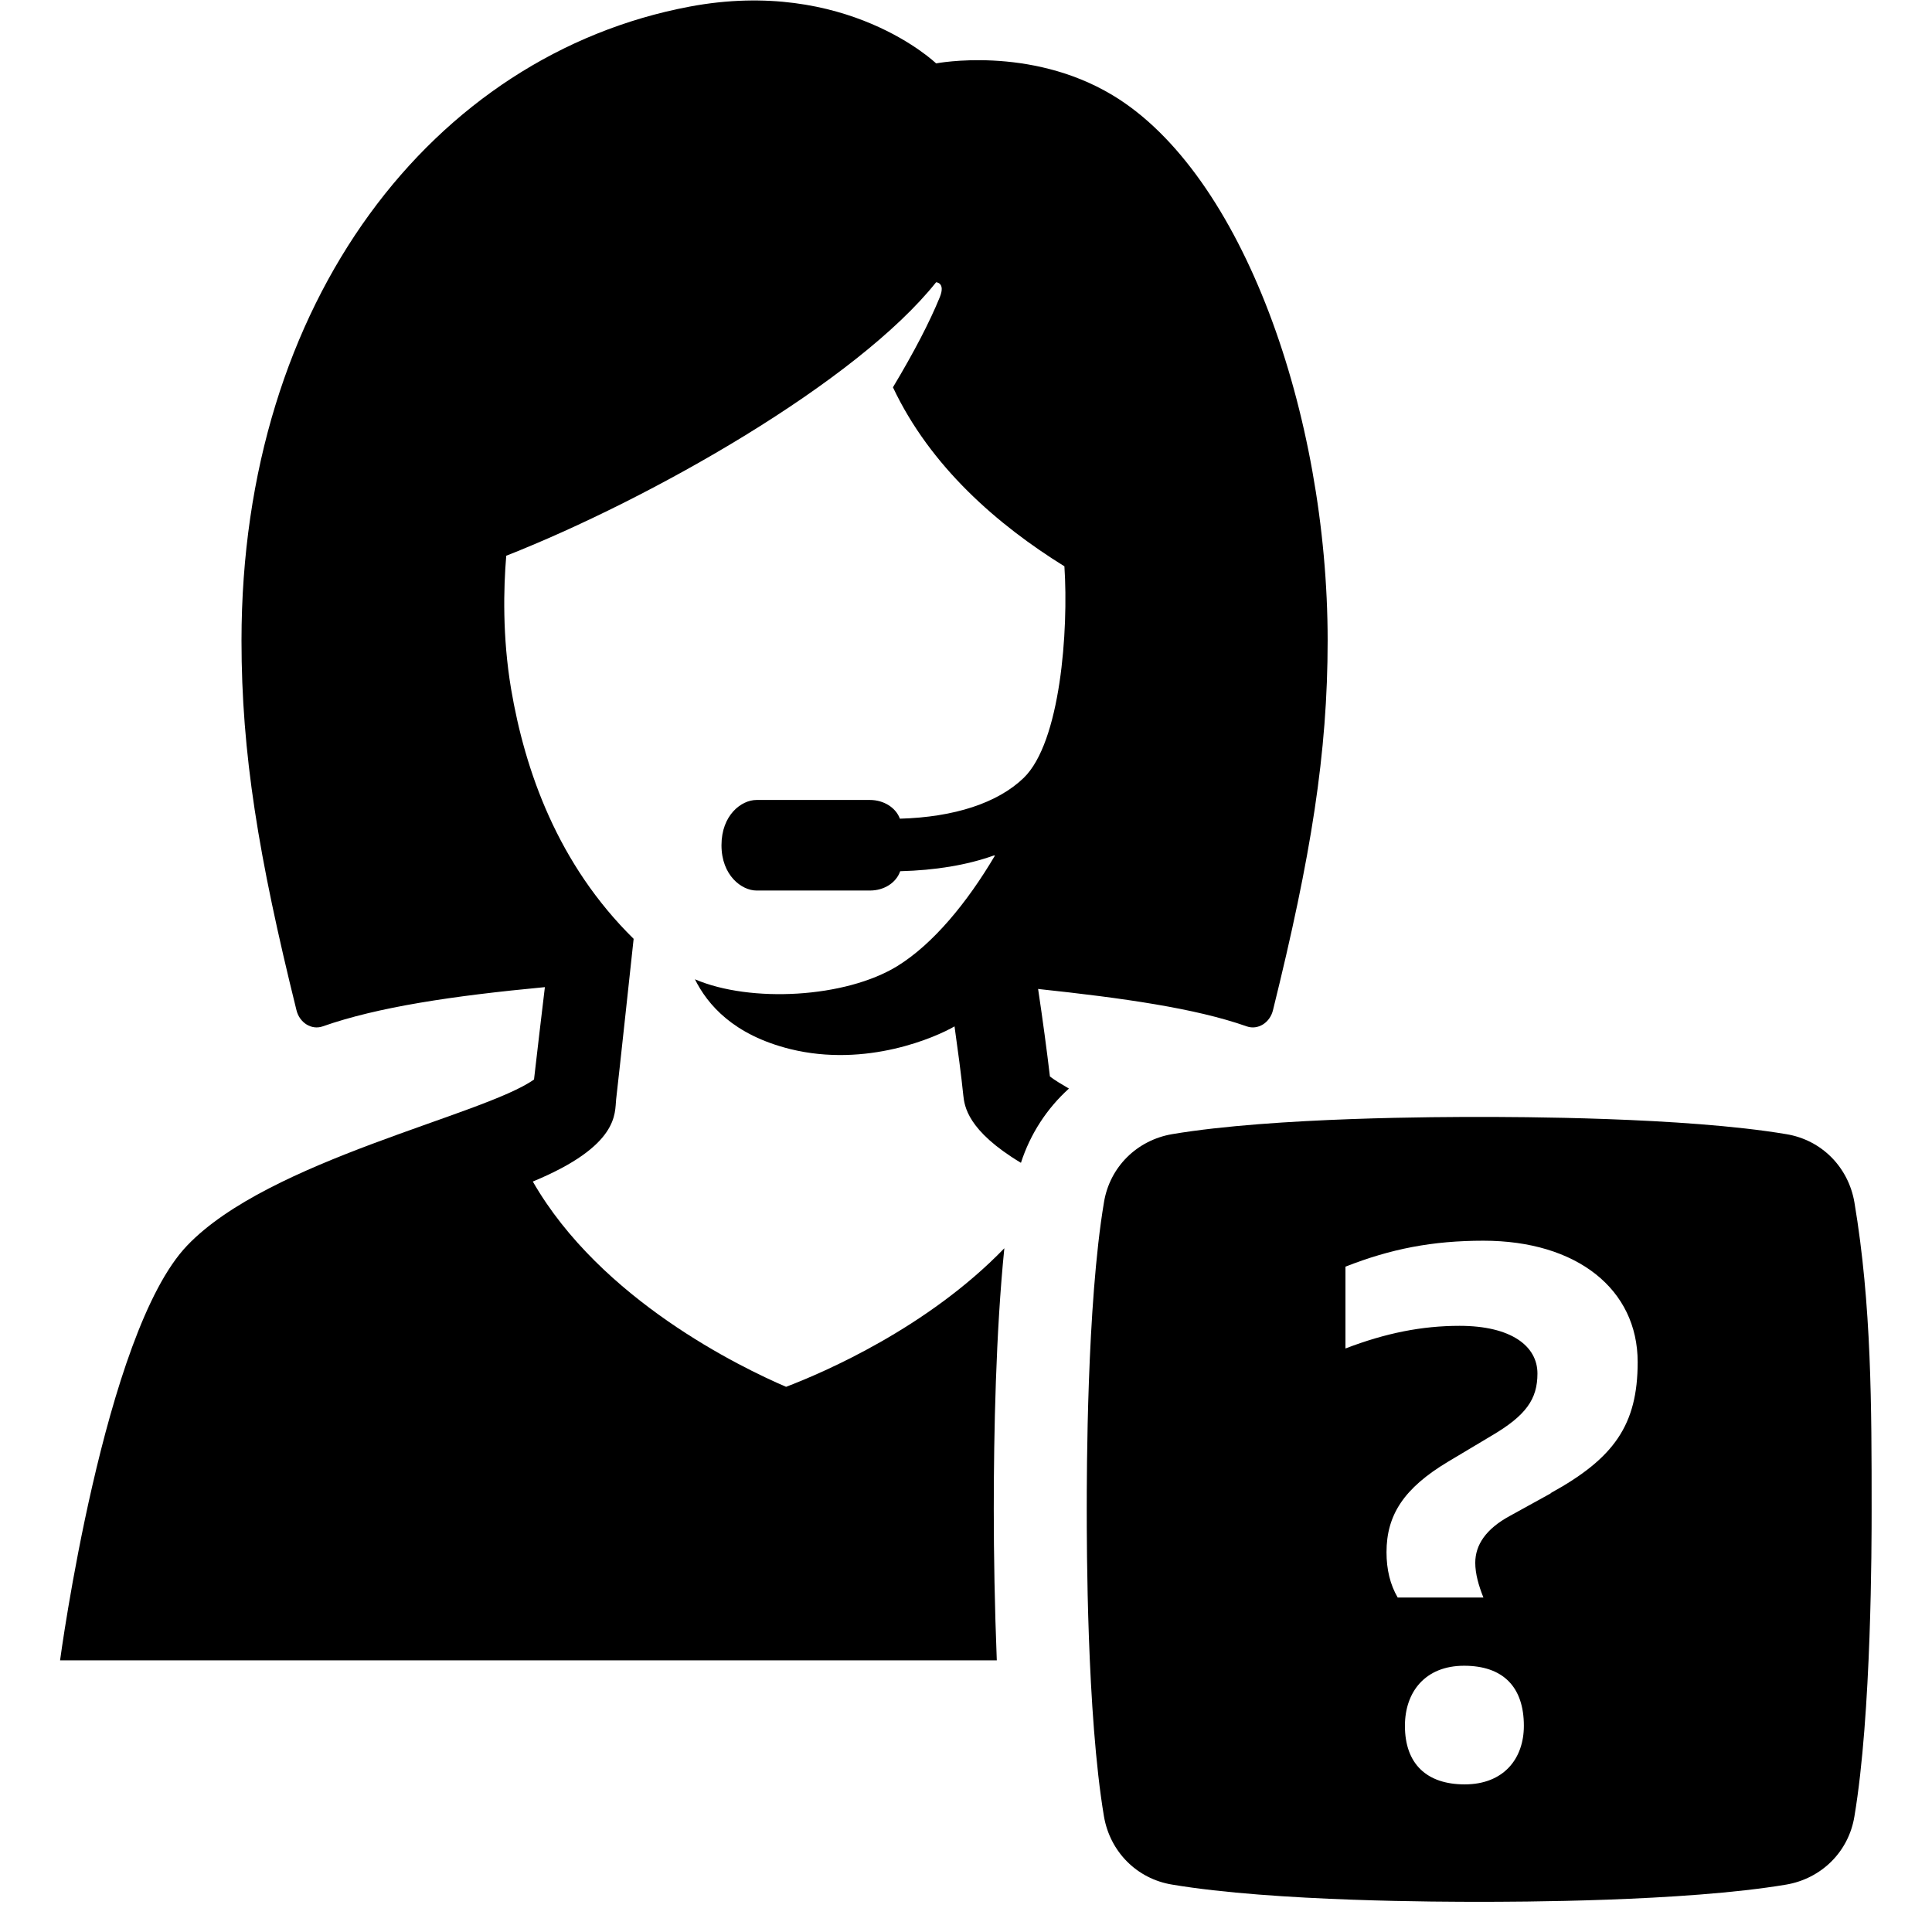 <?xml version="1.0" encoding="UTF-8"?><svg id="Laag_1" xmlns="http://www.w3.org/2000/svg" viewBox="0 0 64 64"><defs><style>.cls-1{fill:none;}</style></defs><rect class="cls-1" width="64" height="64"/><g><path d="m34.38,32.76c2.82.3,5.22.64,6.92,1.24.37.13.77-.12.87-.54,1.26-5.09,1.81-8.52,1.81-12.24,0-7.48-2.81-15.48-7.13-18.07-2.75-1.65-5.84-1.05-5.84-1.05,0,0-2.97-2.86-8.17-1.88-8.48,1.6-14.84,9.74-14.84,21,0,3.73.56,7.15,1.82,12.24.1.42.5.67.87.54,1.82-.64,4.29-1.01,7.36-1.3-.11.94-.24,1.99-.36,3.06-1.67,1.19-8.78,2.66-11.49,5.5-2.76,2.88-4.21,13.74-4.21,13.74h31.03c-.07-1.76-.1-3.51-.1-5,0-2.55.07-5.88.35-8.65-2.54,2.63-5.97,4.11-7.23,4.59-1.49-.64-6.14-2.88-8.39-6.8,2.88-1.19,2.71-2.27,2.76-2.72.07-.58.58-5.32.58-5.32-2.52-2.48-3.6-5.57-4.06-8.28-.29-1.73-.25-3.34-.16-4.41,4.8-1.89,11.6-5.75,14.24-9.06,0,0,.32.01.12.5-.34.83-.85,1.81-1.55,2.98,1.24,2.63,3.47,4.56,5.68,5.93.14,2.13-.13,5.83-1.35,7.01-.86.83-2.3,1.3-4.1,1.35-.13-.36-.53-.62-.99-.62h-3.76c-.5,0-1.16.5-1.16,1.5s.67,1.5,1.16,1.5h3.76c.47,0,.87-.26,1-.64,1.16-.03,2.2-.2,3.1-.52h.04c-.92,1.56-2.05,2.93-3.23,3.66-1.72,1.06-4.87,1.23-6.71.44.42.84,1.27,1.84,3.15,2.31,2.54.63,4.85-.4,5.45-.75.11.79.22,1.59.29,2.28.04.36.13,1.17,1.91,2.24.31-.96.86-1.8,1.59-2.46-.24-.14-.46-.27-.63-.4-.1-.85-.24-1.89-.39-2.89Z"/><path d="m61.43,39.83c-.2-1.17-1.09-2.07-2.26-2.26-3.39-.57-9.04-.57-10.17-.57s-6.78,0-10.17.57c-1.17.2-2.07,1.09-2.26,2.26-.57,3.39-.57,9.04-.57,10.17s0,6.78.57,10.17c.2,1.17,1.09,2.07,2.26,2.26,3.39.57,9.04.57,10.17.57s6.78,0,10.17-.57c1.17-.2,2.07-1.09,2.26-2.26.57-3.39.57-9.04.57-10.17,0-3.39,0-6.78-.57-10.17Zm-12.91,19.28c-1.26,0-1.98-.68-1.98-1.94,0-1.12.67-1.99,1.96-1.99s1.98.7,1.98,1.99c0,1.09-.67,1.94-1.96,1.94Zm2.85-9.64l-1.36.75c-.79.43-1.14.96-1.14,1.55,0,.36.11.75.27,1.15h-2.84c-.25-.43-.37-.93-.37-1.5,0-1.23.57-2.12,2.04-3l1.44-.86c1.14-.67,1.52-1.21,1.52-2.06,0-.91-.87-1.58-2.58-1.58-1.25,0-2.45.24-3.78.75v-2.71c1.5-.59,2.88-.86,4.57-.86,3.1,0,5.11,1.61,5.11,4.02,0,2.09-.79,3.19-2.88,4.34Z"/></g></svg>